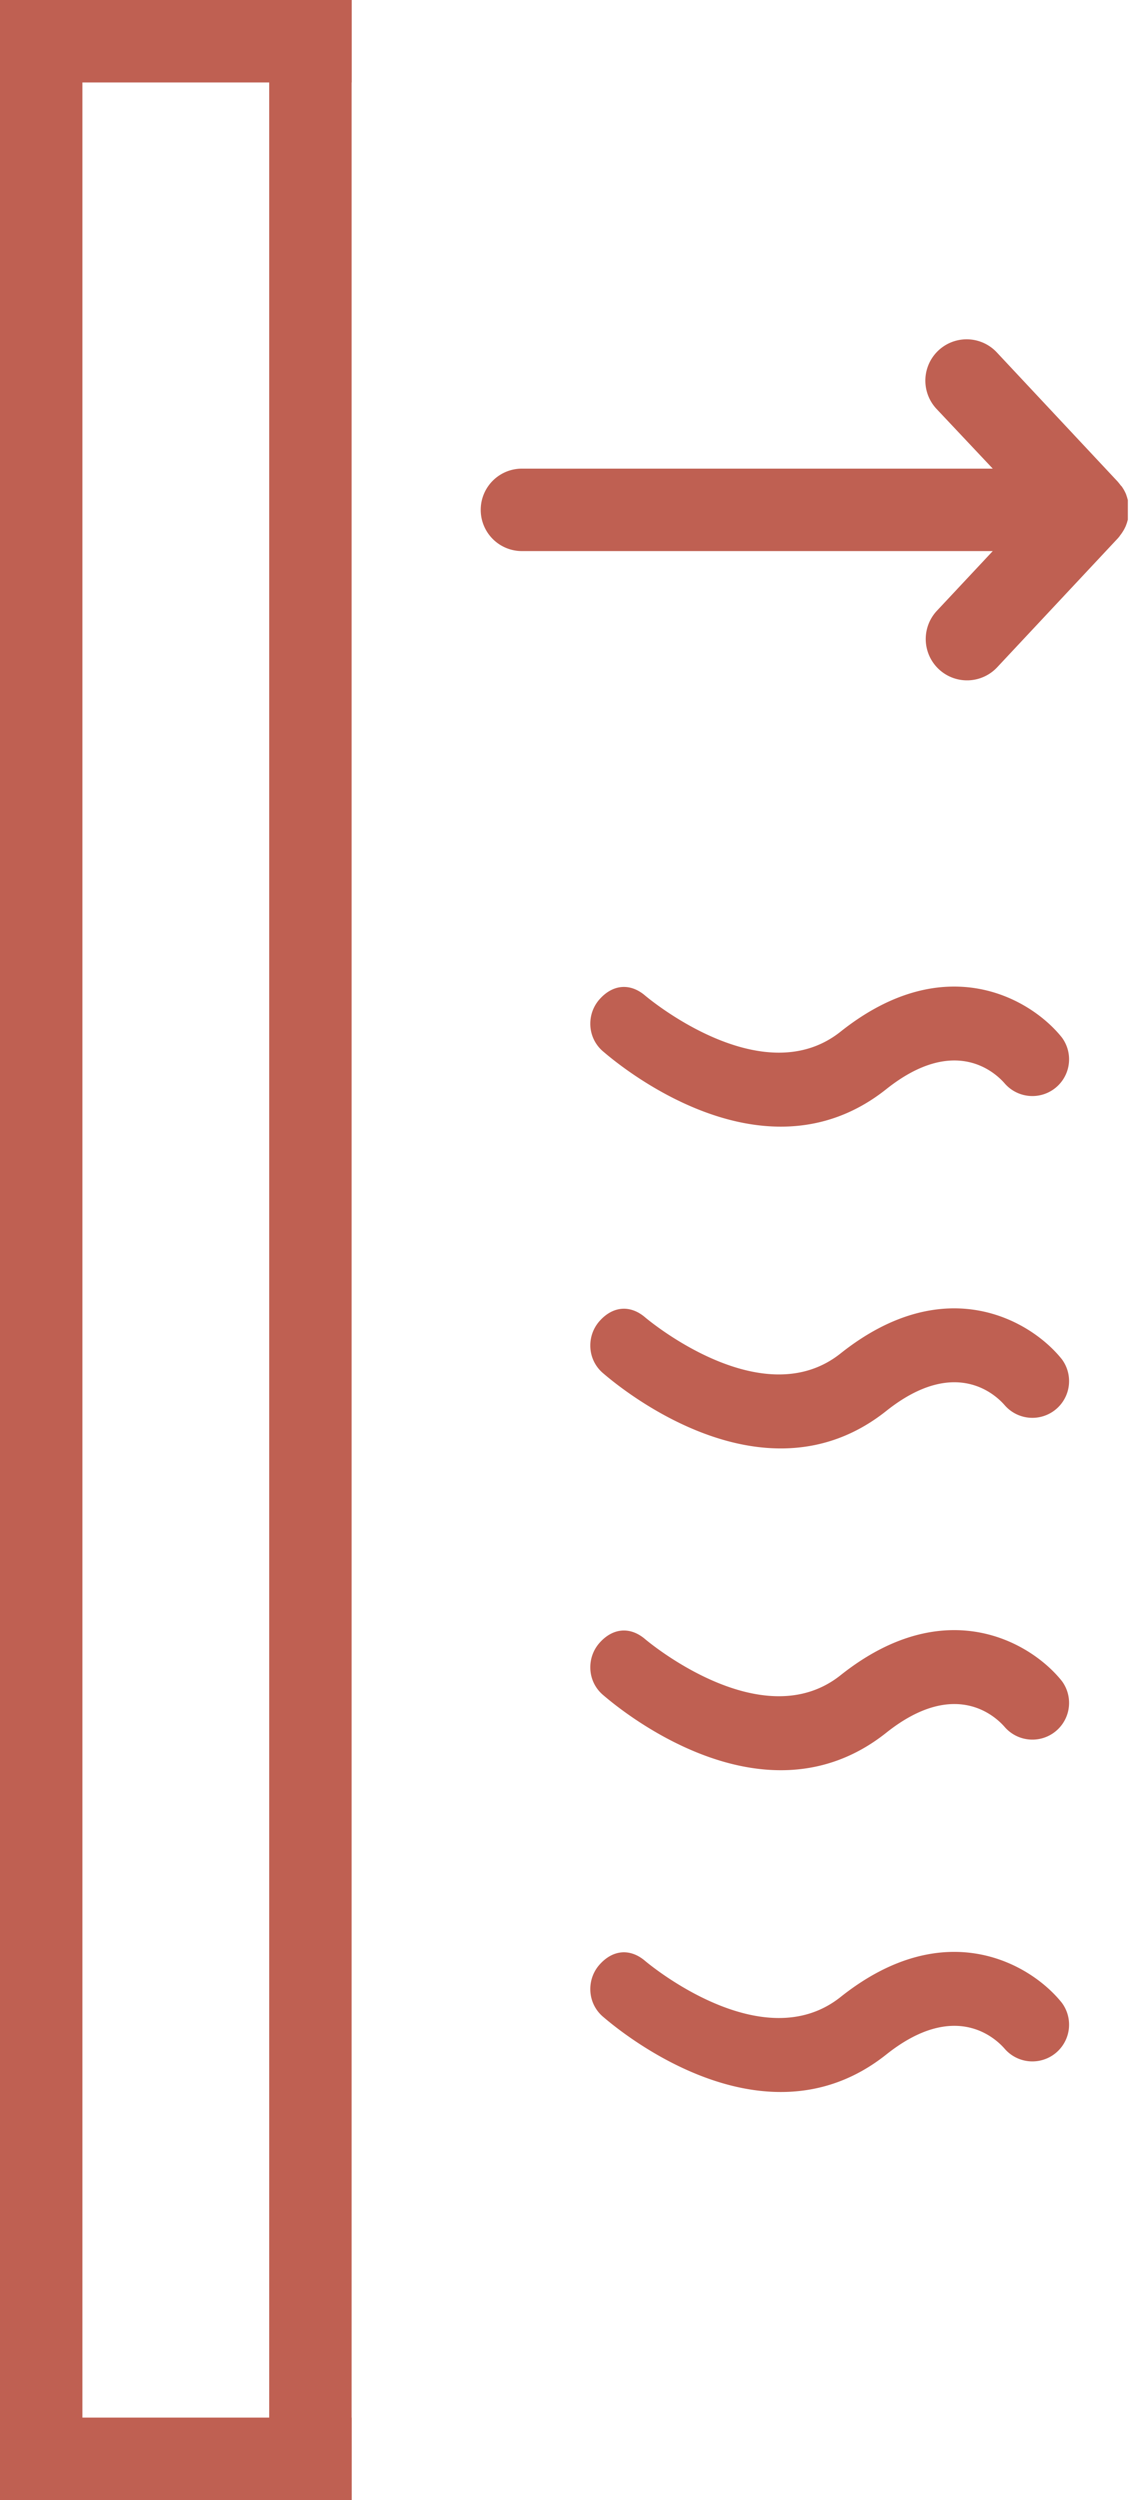 <svg xmlns="http://www.w3.org/2000/svg" viewBox="0 0 205.5 454.74"><defs><style>.cls-1{fill:#bf6052;}</style></defs><title>1_2_icon</title><g id="Слой_2" data-name="Слой 2"><g id="Слой_1-2" data-name="Слой 1"><rect class="cls-1" width="15" height="454.74"/><rect class="cls-1" x="49" width="15" height="454.74"/><path class="cls-1" d="M153,187.65c-14.34,11.4-35.28-6.33-35.5-6.5-2.78-2.42-6-2.12-8.44.69a6.66,6.66,0,0,0-1.61,4.38,6.55,6.55,0,0,0,2.29,5c1.2,1,28.56,25.18,51.58,6.89,12.77-10.16,20.18-2.64,21.59-1a6.68,6.68,0,0,0,10.38-8.39C187.71,181.71,172.1,172.47,153,187.65Z"/><path class="cls-1" d="M153,246.18c-14.34,11.4-35.28-6.33-35.5-6.5-2.78-2.42-6-2.12-8.44.69a6.66,6.66,0,0,0-1.61,4.38,6.54,6.54,0,0,0,2.29,5c1.2,1,28.56,25.18,51.58,6.89,12.77-10.16,20.18-2.64,21.59-1a6.68,6.68,0,0,0,10.38-8.39C187.71,240.24,172.1,231,153,246.18Z"/><path class="cls-1" d="M153,304.71c-14.34,11.4-35.28-6.33-35.5-6.5-2.78-2.42-6-2.12-8.44.69a6.66,6.66,0,0,0-1.61,4.38,6.54,6.54,0,0,0,2.29,5c1.2,1,28.56,25.18,51.58,6.89,12.77-10.16,20.18-2.64,21.59-1a6.68,6.68,0,0,0,10.38-8.39C187.71,298.76,172.1,289.53,153,304.71Z"/><path class="cls-1" d="M153,363.24c-14.34,11.4-35.28-6.33-35.5-6.5-2.78-2.42-6-2.12-8.44.69a6.66,6.66,0,0,0-1.61,4.38,6.55,6.55,0,0,0,2.29,5c1.2,1,28.56,25.18,51.58,6.89,12.77-10.16,20.18-2.64,21.59-1a6.68,6.68,0,0,0,10.38-8.39C187.71,357.29,172.1,348.05,153,363.24Z"/><path class="cls-1" d="M203.88,97.39l.16-.21.14-.19.13-.2.15-.24.11-.18.11-.21.13-.26.08-.17.09-.23.1-.28.06-.17.07-.25.08-.28,0-.18c0-.08,0-.17,0-.26s0-.18,0-.27l0-.2c0-.08,0-.17,0-.25s0-.18,0-.26,0-.16,0-.24,0-.08,0-.12,0-.08,0-.12,0-.16,0-.24,0-.18,0-.26,0-.17,0-.25l0-.2c0-.09,0-.18,0-.27s0-.17,0-.26l0-.18-.08-.28-.07-.25-.06-.17L205,90l-.09-.23-.08-.17-.13-.26-.11-.21-.11-.18-.15-.24-.13-.2L204,88.3l-.16-.21-.15-.19-.16-.19-.08-.1-22-23.5a7.5,7.5,0,1,0-11,10.25L180.7,85.24H95a7.5,7.5,0,0,0,0,15h85.7l-10.18,10.87a7.5,7.5,0,0,0,11,10.25l22-23.5.08-.1.16-.19Z"/><rect class="cls-1" width="64" height="15"/><rect class="cls-1" y="439.74" width="64" height="15"/></g></g></svg>